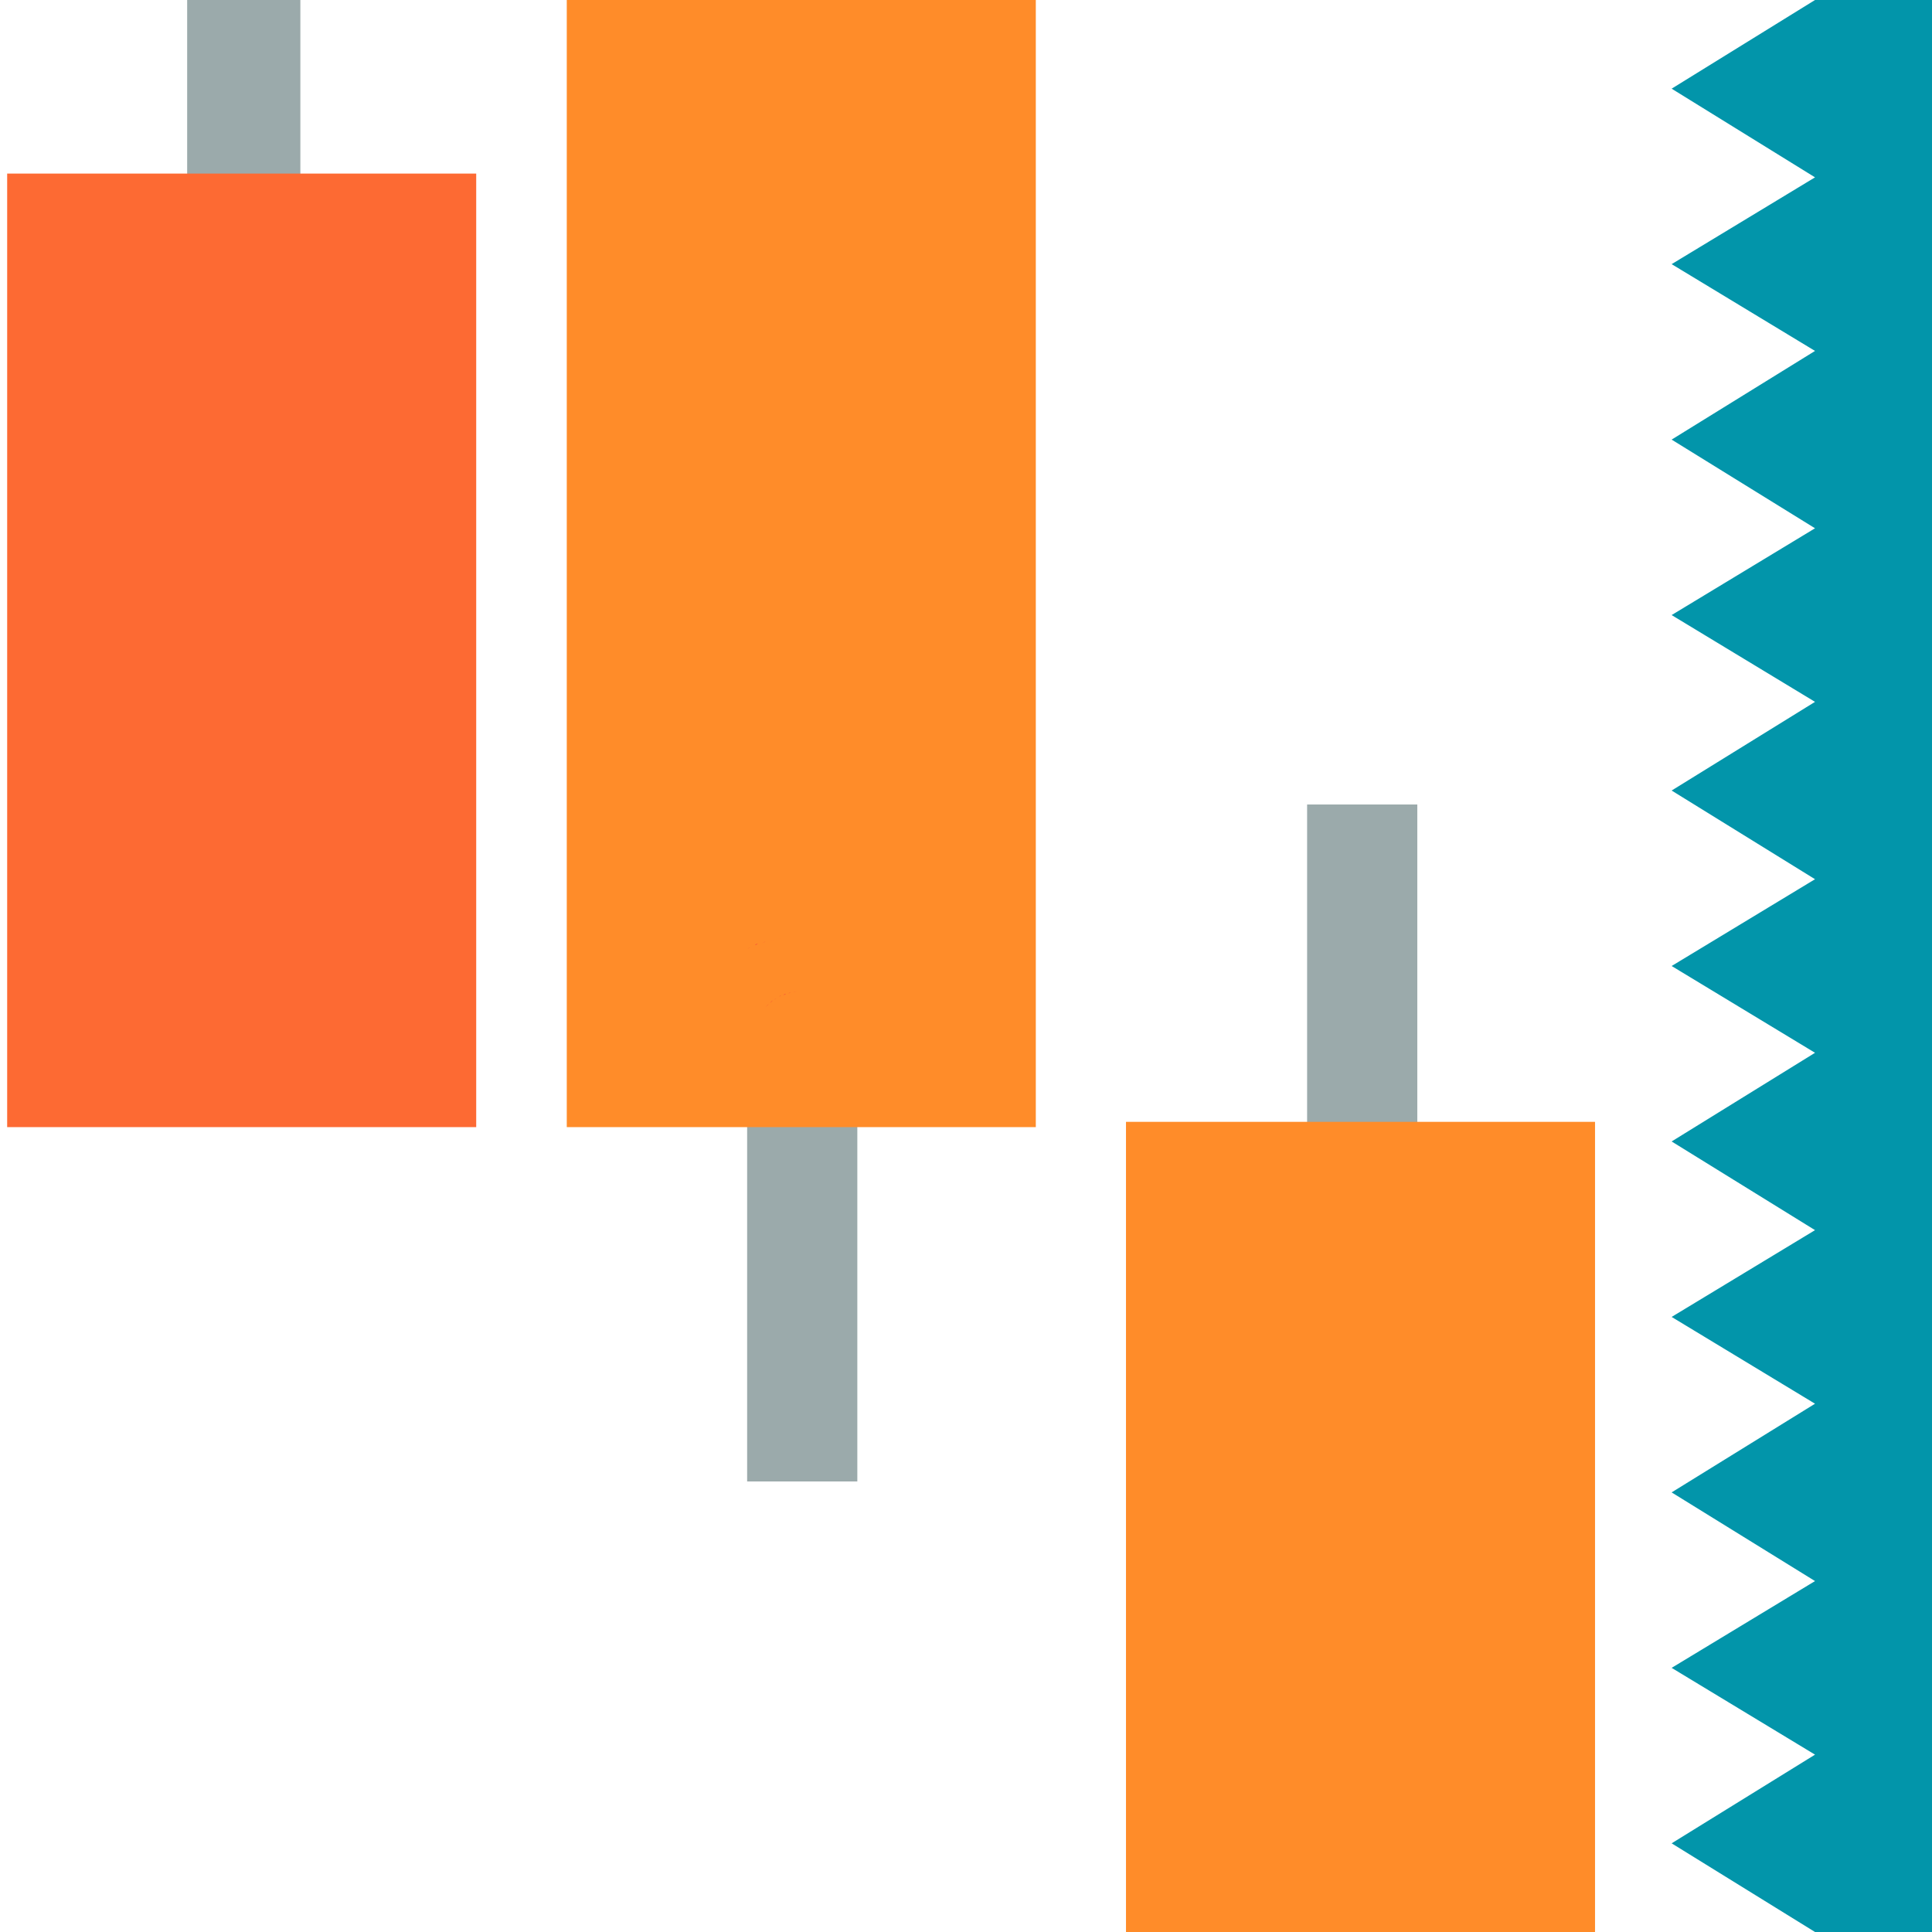 <?xml version="1.0" encoding="utf-8"?>
<!-- Generator: Adobe Illustrator 19.0.0, SVG Export Plug-In . SVG Version: 6.00 Build 0)  -->
<svg version="1.1" id="Layer_1" xmlns="http://www.w3.org/2000/svg" xmlns:xlink="http://www.w3.org/1999/xlink" x="0px" y="0px"
	 viewBox="96 11 512 512" style="enable-background:new 96 11 512 512;" xml:space="preserve">
<style type="text/css">
	.st0{fill:#9BAAAB;}
	.st1{fill:#FD6A33;}
	.st2{fill:#FF8C29;}
	.st3{fill:#F0353D;}
	.st4{fill:#0295AA;}
</style>
<rect x="145.6" y="11" class="st0" width="30" height="205.1"/>
<rect x="294" y="290" class="st0" width="29.2" height="113.6"/>
<rect x="442.4" y="224.2" class="st0" width="29.2" height="165.5"/>
<rect x="97.9" y="57" class="st1" width="124.3" height="252.7"/>
<rect x="246.2" y="11" class="st2" width="124.3" height="298.7"/>
<rect x="394.4" y="308.3" class="st2" width="124.3" height="214.7"/>
<path class="st3" d="M307.5,259.3c-0.4,0-0.8,0-1.1,0C306.7,259.3,307.1,259.3,307.5,259.3z"/>
<path class="st3" d="M298.8,260.6c-0.3,0.1-0.5,0.1-0.8,0.3C298.3,260.7,298.6,260.6,298.8,260.6z"/>
<path class="st3" d="M301,260.1c-0.3,0-0.7,0.1-0.9,0.1C300.3,260.2,300.6,260.1,301,260.1z"/>
<path class="st3" d="M296.8,261.1c-0.3,0.1-0.5,0.1-0.7,0.3C296.3,261.4,296.6,261.3,296.8,261.1z"/>
<path class="st3" d="M303.1,259.7c-0.3,0-0.7,0.1-0.9,0.1C302.4,259.8,302.7,259.7,303.1,259.7z"/>
<path class="st3" d="M305.2,259.4c-0.4,0-0.7,0-1.1,0.1C304.5,259.4,304.8,259.4,305.2,259.4z"/>
<path class="st3" d="M303.6,274.7c0.3-0.1,0.4-0.1,0.7-0.3C304,274.4,303.7,274.6,303.6,274.7z"/>
<path class="st3" d="M304.8,274.2c0.3,0,0.4-0.1,0.7-0.1C305.3,274.2,305.1,274.2,304.8,274.2z"/>
<path class="st3" d="M306.3,273.9c0.3,0,0.5-0.1,0.7-0.1C306.7,273.9,306.4,273.9,306.3,273.9z"/>
<path class="st3" d="M308.3,273.8c-0.3,0-0.4,0-0.7,0C307.9,273.8,308.1,273.8,308.3,273.8L308.3,273.8z"/>
<path class="st3" d="M294.7,262.1c-0.1,0.1-0.4,0.1-0.5,0.3C294.4,262.2,294.6,262.1,294.7,262.1z"/>
<path class="st3" d="M302.3,275.2c0.3-0.1,0.4-0.3,0.7-0.4C302.8,275,302.5,275.1,302.3,275.2z"/>
<path class="st3" d="M298.8,278c0.3-0.4,0.7-0.7,0.9-0.9C299.5,277.4,299.1,277.6,298.8,278z"/>
<path class="st3" d="M300,276.8c0.3-0.3,0.5-0.4,0.7-0.7C300.6,276.4,300.3,276.6,300,276.8z"/>
<path class="st3" d="M301.2,275.9c0.3-0.1,0.4-0.3,0.7-0.4C301.6,275.6,301.4,275.8,301.2,275.9z"/>
<path class="st4" d="M577,523h31V11h-31l-38,23.5L577,58l-38,23l38,23l-38,23.5l38,23.5l-38,23l38,23l-38,23.5l38,23.5l-38,23l38,23
	l-38,23.5l38,23.5l-38,23l38,23l-38,23.5l38,23.5l-38,23l38,23l-38,23.5L577,523z"/>
</svg>
